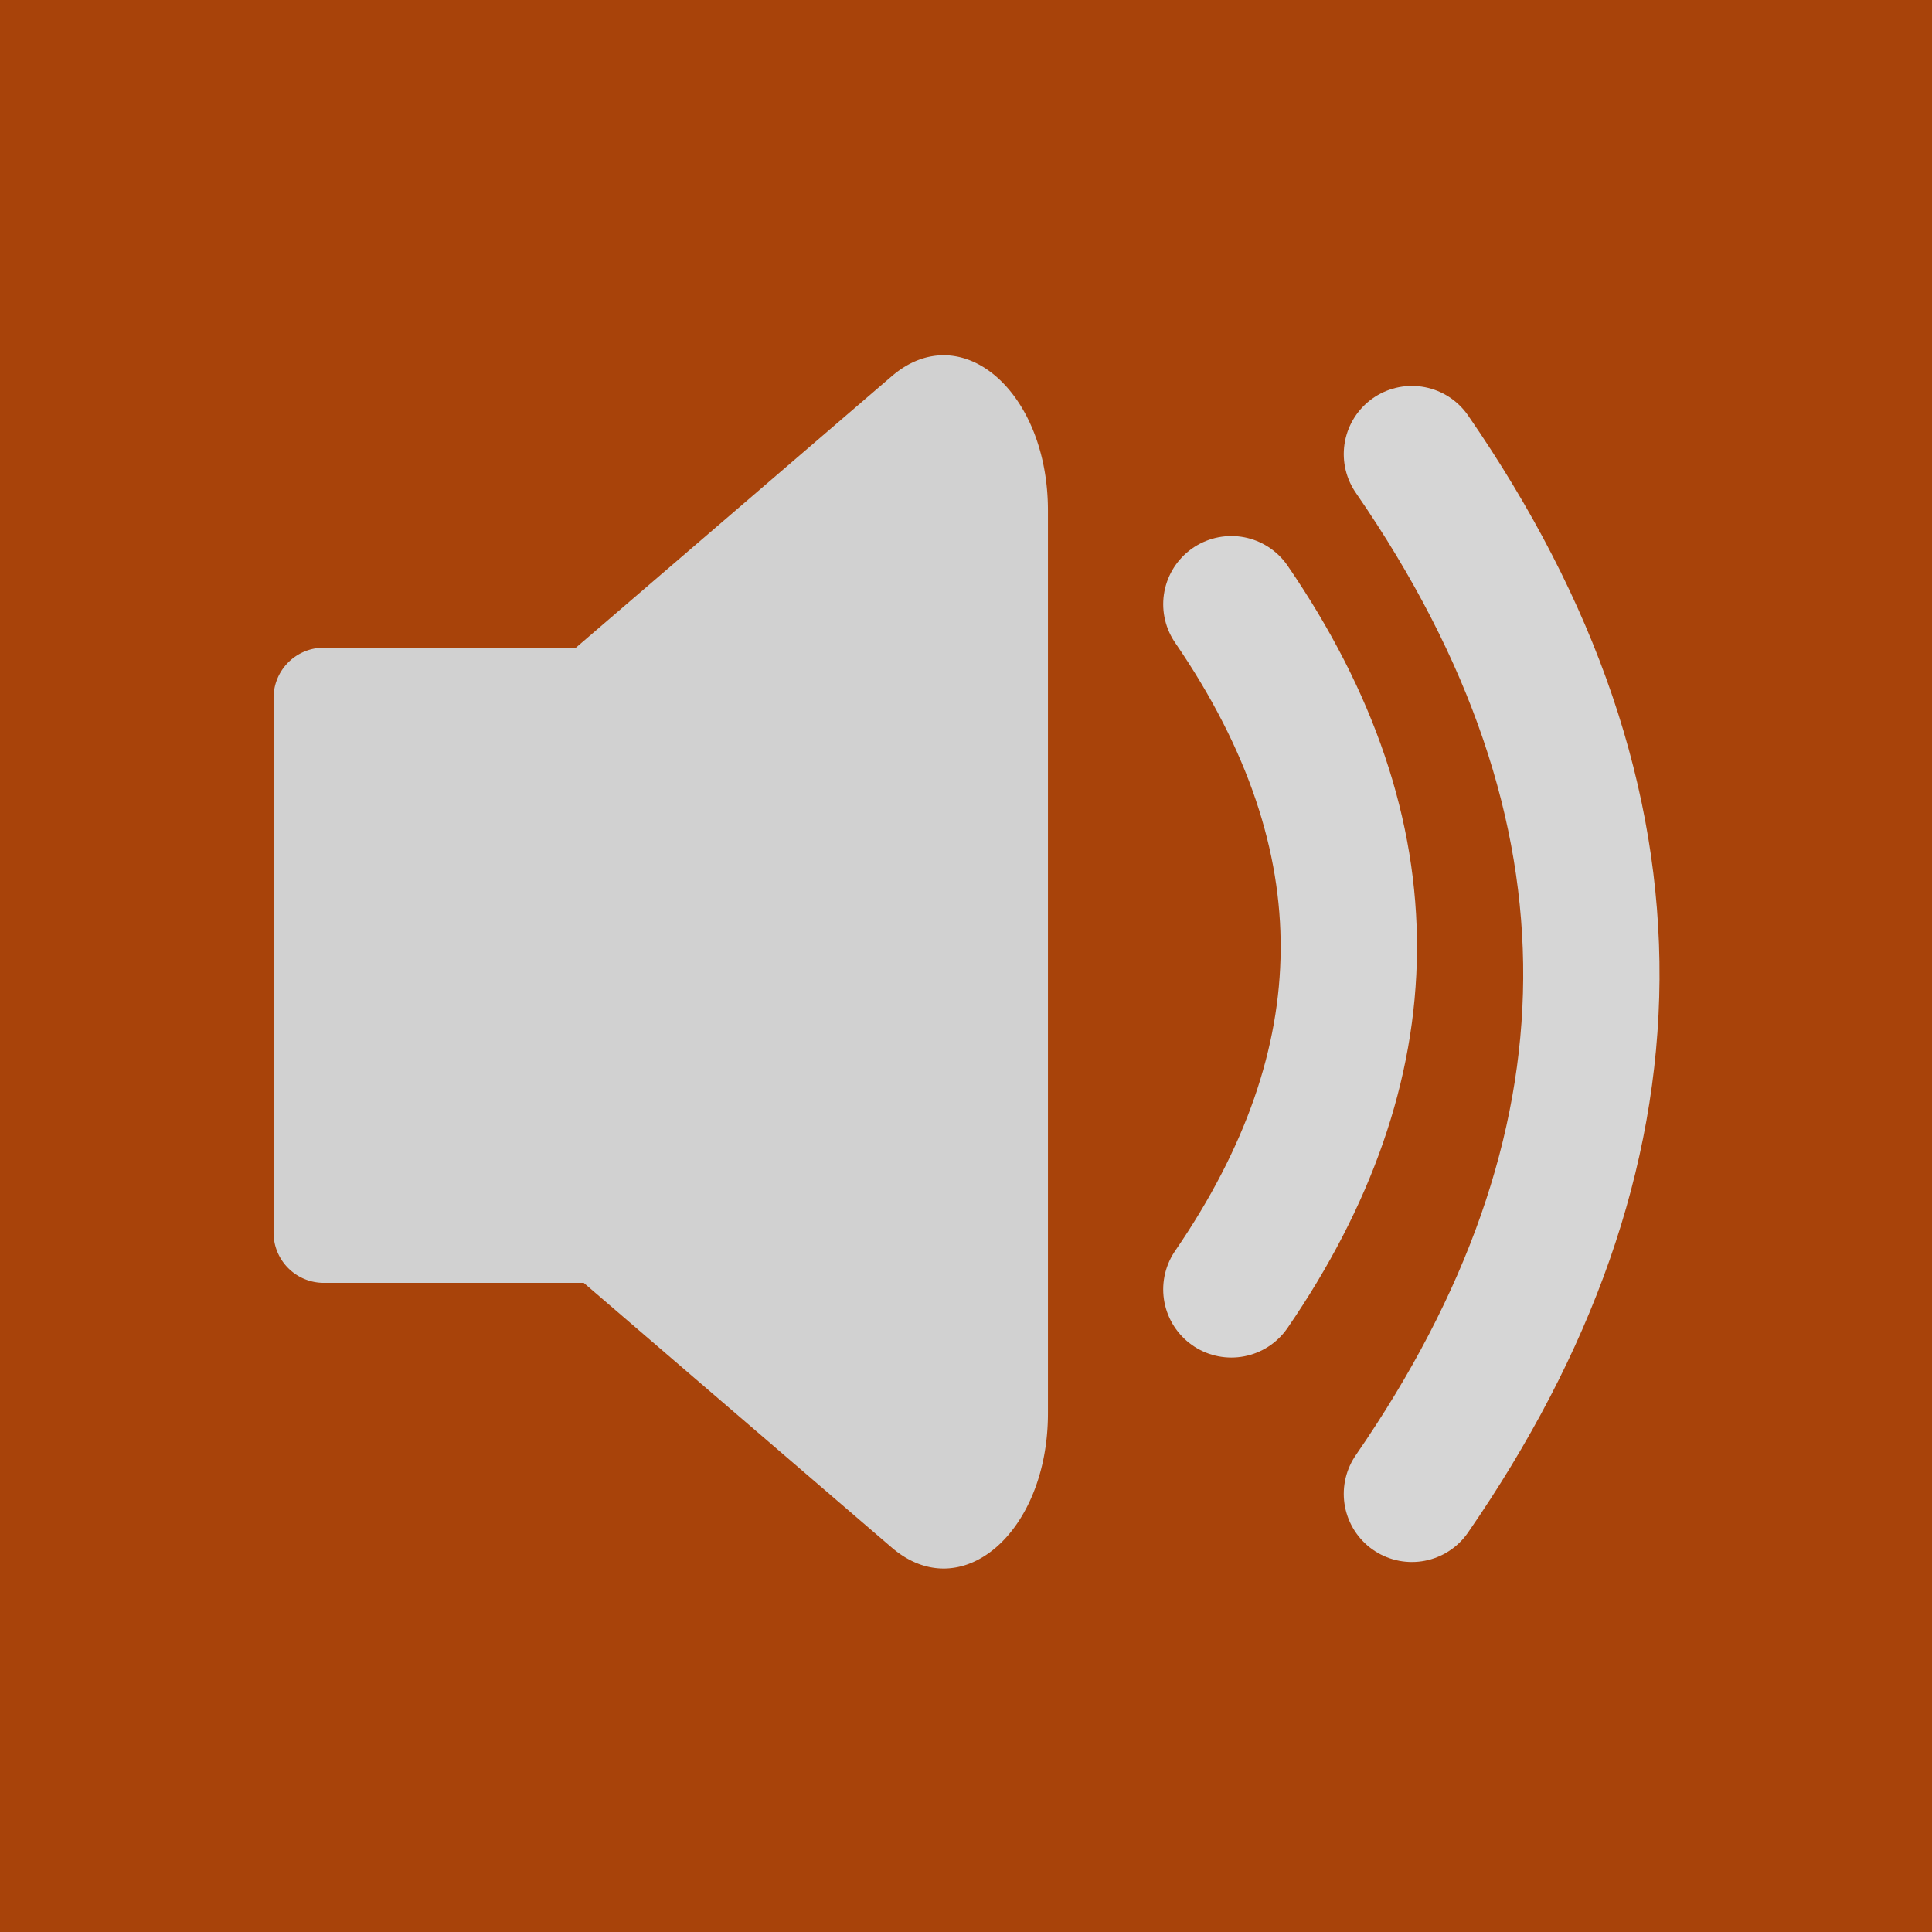 <svg xmlns="http://www.w3.org/2000/svg" viewBox="0 0 113.386 113.386"><rect x="0" y="0" width="113.386" height="113.386" fill="#333333" stroke="none"/><defs><style>.cls-1{opacity:0.8;}.cls-2{fill:#c64700;}.cls-3{fill:#f9f9f9;}.cls-4{fill:none;stroke:#fff;stroke-linecap:round;stroke-linejoin:round;stroke-width:8px;}</style></defs><title>volume</title><g id="Слой_2" data-name="Слой 2"><g id="UI"><g id="volume" class="cls-1"><rect class="cls-2" width="113.386" height="113.386"/><path class="cls-3" d="M52.334,22.082,36.92,35.328l-3.123,2.684H18.991a2.945,2.945,0,0,0-2.936,2.936V72.353a2.945,2.945,0,0,0,2.936,2.936H34.258l2.662,2.288L52.334,90.822c4.075,3.502,9.168-.875,9.168-7.878v-52.983C61.502,22.958,56.408,18.581,52.334,22.082Z"/><path class="cls-4" d="M72.267,35.459c9.367,13.665,9.016,27.06,0,40.213"/><path class="cls-4" d="M82.863,26.65c14.31,20.736,13.774,41.062,0,61.021"/></g></g></g></svg>
